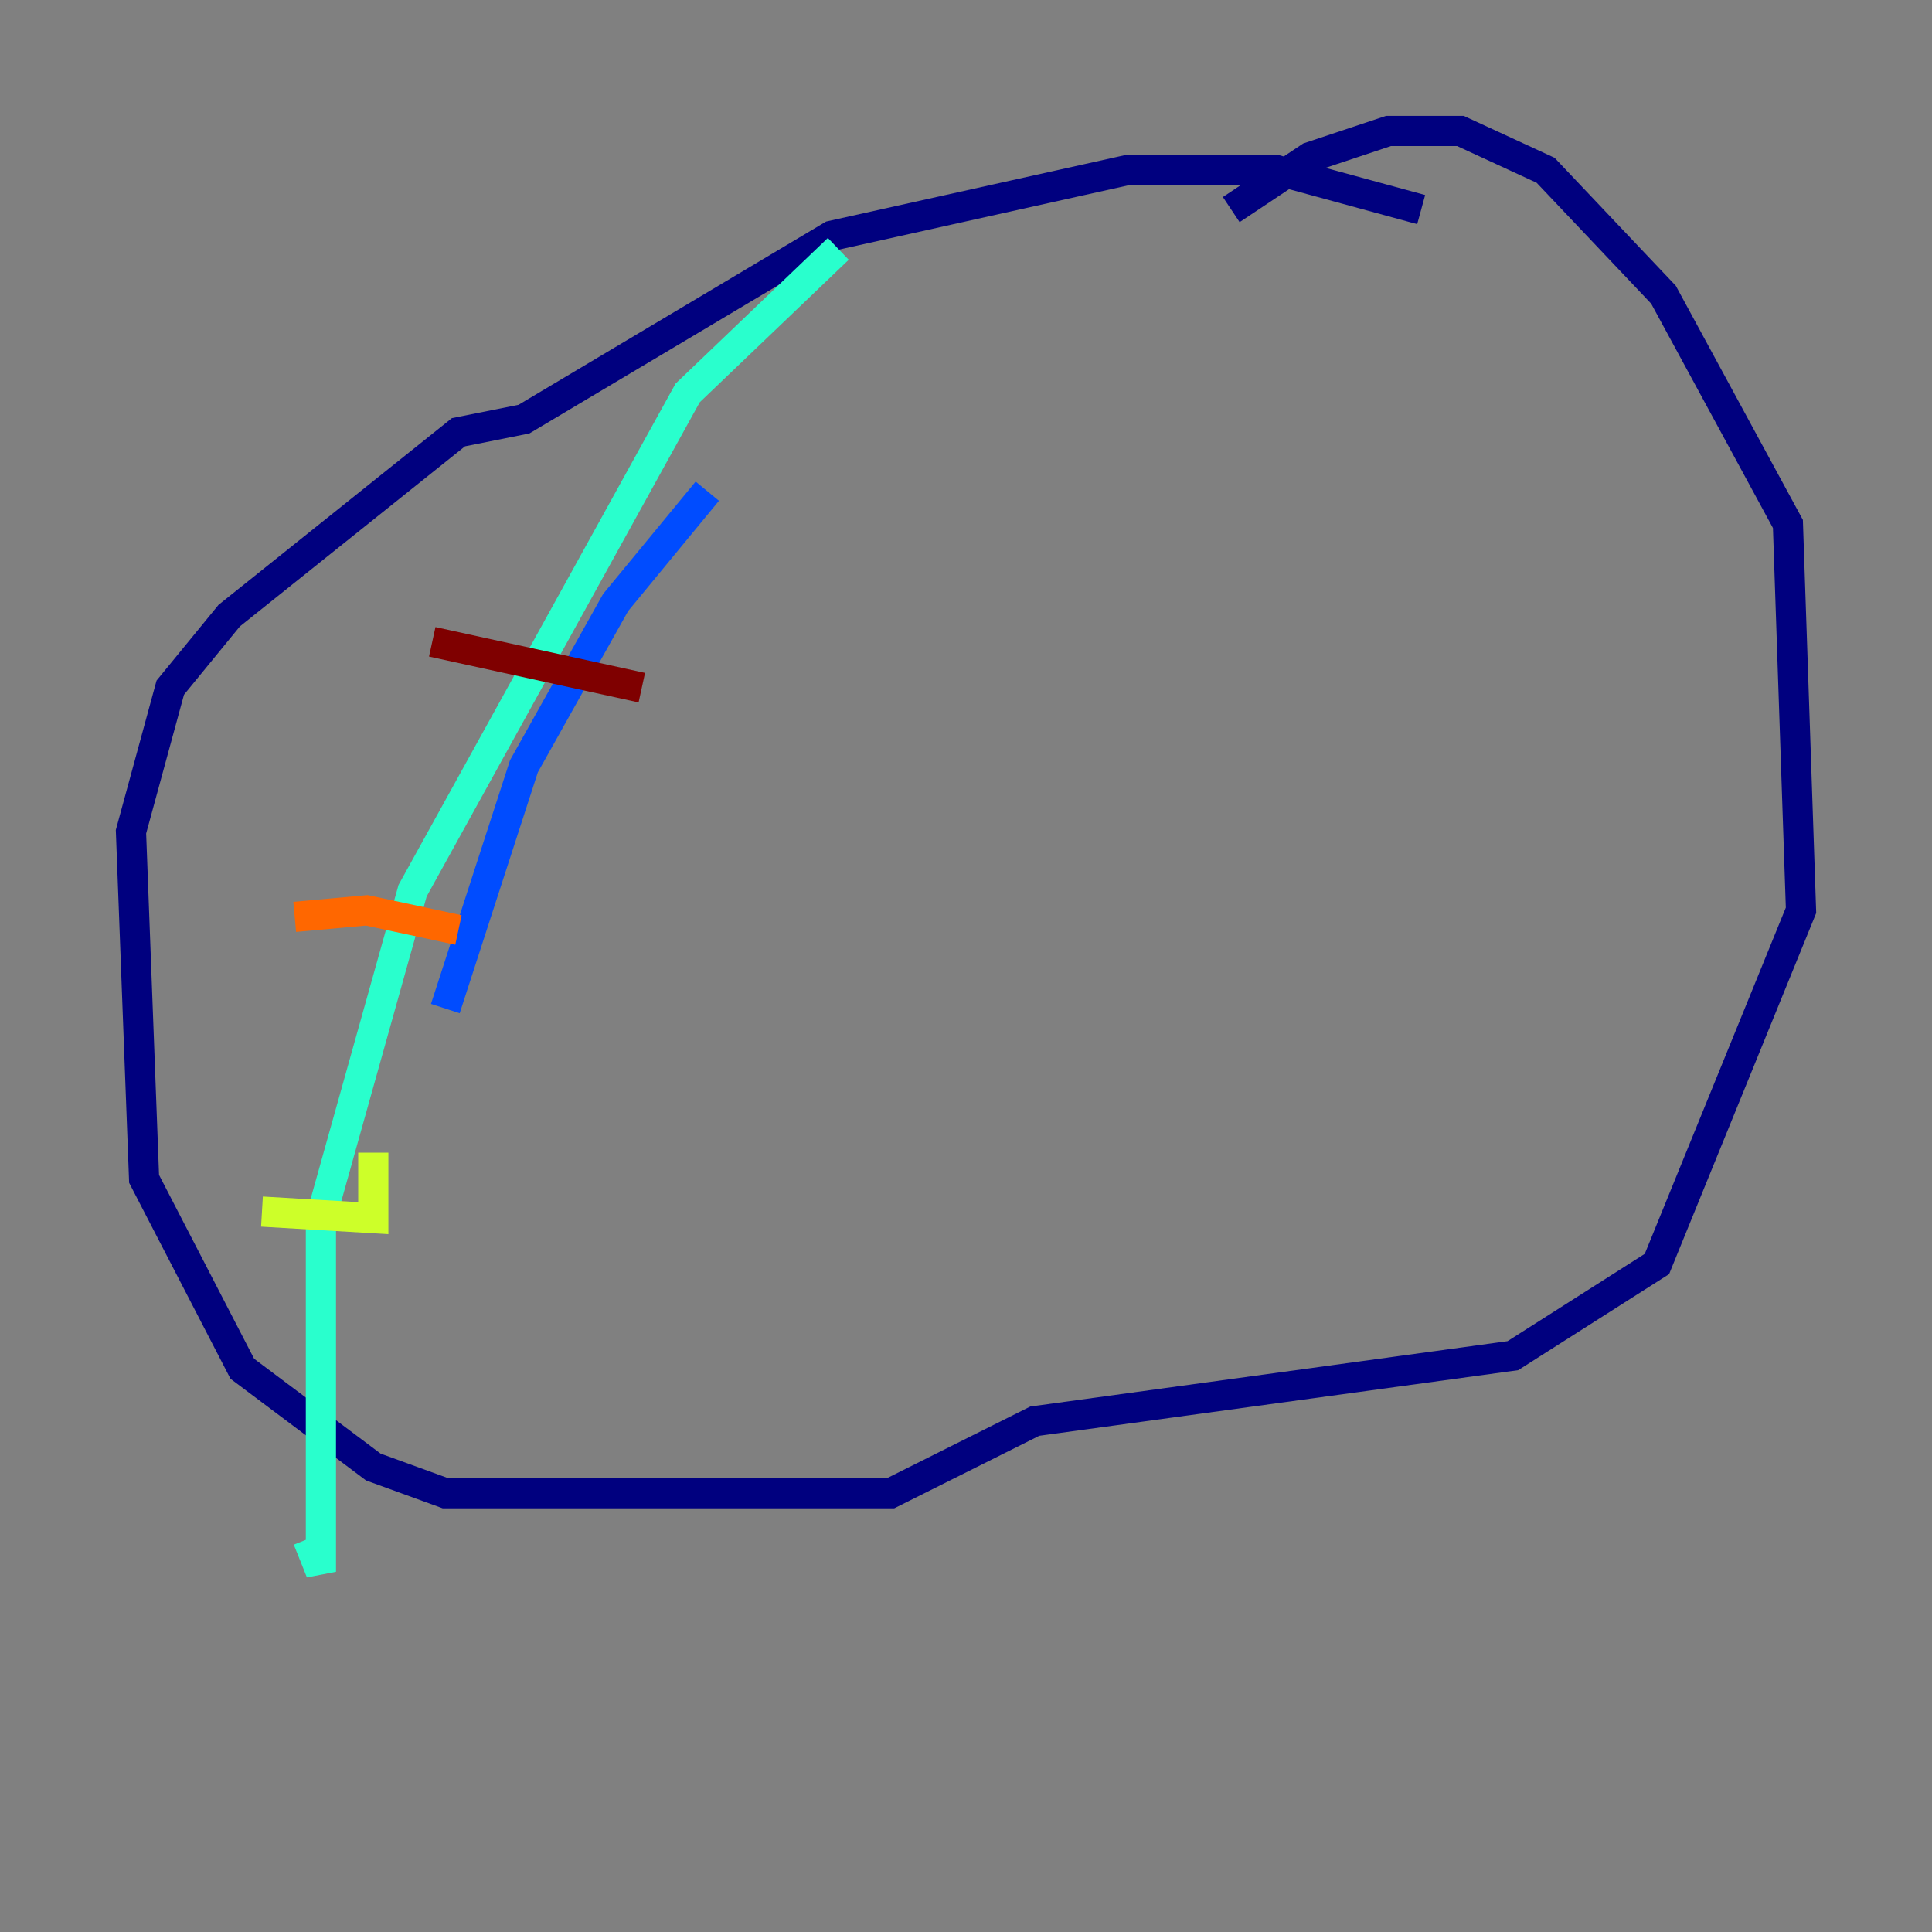 <?xml version="1.0" encoding="utf-8" ?>
<svg baseProfile="tiny" height="128" version="1.2" viewBox="0,0,128,128" width="128" xmlns="http://www.w3.org/2000/svg" xmlns:ev="http://www.w3.org/2001/xml-events" xmlns:xlink="http://www.w3.org/1999/xlink"><rect x="0" y="0" width="128" height="128" fill="#808080" stroke="none"/><defs /><polyline fill="none" points="94.156,13.885 84.61,11.281 74.63,11.281 55.105,15.62 34.712,27.77 30.373,28.637 15.186,40.786 11.281,45.559 8.678,55.105 9.546,78.102 16.054,90.685 24.732,97.193 29.505,98.929 59.01,98.929 68.556,94.156 100.231,89.817 109.776,83.742 119.322,60.312 118.454,34.712 110.21,19.525 102.4,11.281 96.759,8.678 91.986,8.678 86.78,10.414 81.573,13.885" stroke="#00007f" stroke-width="2" /><polyline fill="none" points="46.861,32.542 40.786,39.919 34.712,50.766 29.505,66.82" stroke="#004cff" stroke-width="2" /><polyline fill="none" points="55.539,16.488 45.559,26.034 27.336,59.01 21.261,80.705 21.261,104.136 20.393,101.966" stroke="#29ffcd" stroke-width="2" /><polyline fill="none" points="17.356,80.271 24.732,80.705 24.732,76.366" stroke="#cdff29" stroke-width="2" /><polyline fill="none" points="19.525,60.746 24.298,60.312 30.373,61.614" stroke="#ff6700" stroke-width="2" /><polyline fill="none" points="28.637,42.522 42.522,45.559" stroke="#7f0000" stroke-width="2" /></svg>